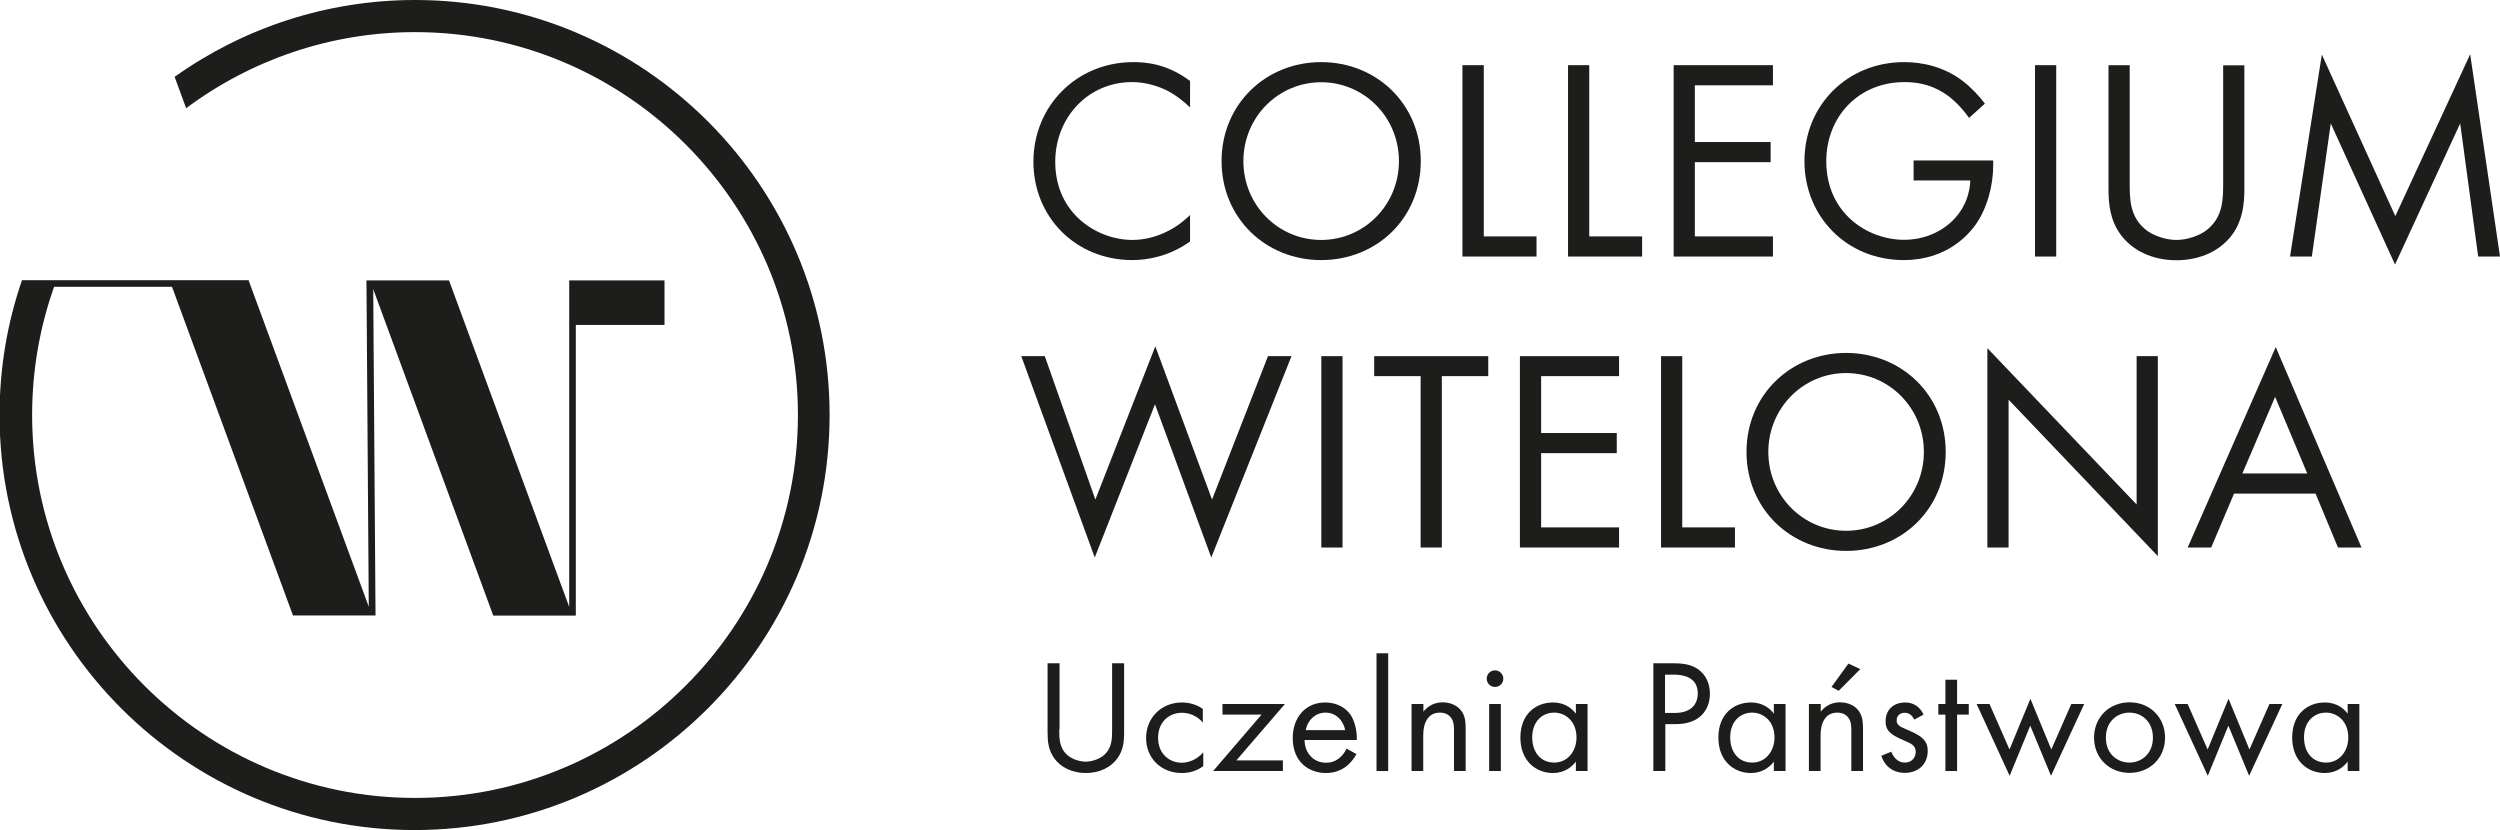 <?xml version="1.0" encoding="UTF-8"?>
<svg id="Warstwa_2" data-name="Warstwa 2" xmlns="http://www.w3.org/2000/svg" viewBox="0 0 162.64 54">
  <defs>
    <style>
      .cls-1 {
        fill: #1d1d1b;
        stroke-width: 0px;
      }
    </style>
  </defs>
  <g id="Warstwa_1-2" data-name="Warstwa 1">
    <g>
      <path class="cls-1" d="M27,0c-5.74,0-11.17,1.82-15.64,5l.75,2.04c4.21-3.14,9.39-4.95,14.89-4.95,13.73,0,24.91,11.17,24.91,24.91s-11.17,24.91-24.91,24.91S2.09,40.73,2.09,27c0-2.82.47-5.59,1.39-8.23.01-.04.03-.07.04-.11h7.67l7.87,21.38h4.95s.42,0,.42,0l-.15-21.23,7.81,21.24h4.95s.42,0,.42,0v-18.91h5.77v-2.9h-6.2v2.9h0v18.34l-7.82-21.24h-4.95s-.1,0-.1,0h-.11,0s-.21,0-.21,0l.15,21.23-7.82-21.24h-4.95s-9.39,0-9.39,0h0s-.4,0-.4,0c-.97,2.81-1.46,5.76-1.46,8.77,0,14.89,12.11,27,27,27s27-12.11,27-27S41.89,0,27,0"/>
      <path class="cls-1" d="M77.42,6.99c-.39-.39-.99-.86-1.62-1.16-.65-.3-1.42-.49-2.15-.49-2.87,0-5,2.31-5,5.19,0,3.38,2.74,5.08,5.02,5.08.84,0,1.66-.24,2.31-.58.71-.35,1.21-.82,1.44-1.04v1.72c-1.38.99-2.82,1.21-3.75,1.21-3.69,0-6.44-2.8-6.44-6.4s2.78-6.48,6.51-6.48c.75,0,2.18.09,3.68,1.23v1.72Z"/>
      <path class="cls-1" d="M80.89,10.48c0,2.86,2.26,5.13,5.06,5.13s5.06-2.28,5.06-5.13-2.26-5.13-5.06-5.13-5.06,2.28-5.06,5.13M79.47,10.48c0-3.71,2.89-6.44,6.48-6.44s6.48,2.72,6.48,6.44-2.87,6.44-6.48,6.44-6.48-2.74-6.48-6.44"/>
      <polygon class="cls-1" points="96.53 4.24 96.53 15.38 99.96 15.38 99.96 16.69 95.14 16.69 95.14 4.24 96.53 4.24"/>
      <polygon class="cls-1" points="103.39 4.24 103.39 15.38 106.83 15.38 106.83 16.69 102.01 16.69 102.01 4.24 103.39 4.24"/>
      <polygon class="cls-1" points="115.34 5.55 110.26 5.55 110.26 9.24 115.19 9.24 115.19 10.55 110.26 10.55 110.26 15.38 115.34 15.38 115.34 16.69 108.88 16.69 108.88 4.24 115.34 4.24 115.34 5.55"/>
      <path class="cls-1" d="M124.48,10.44h5.19v.3c0,1.38-.41,2.87-1.19,3.94-.37.5-1.77,2.24-4.63,2.24-3.7,0-6.46-2.82-6.46-6.44s2.78-6.44,6.49-6.44c1.19,0,2.59.3,3.81,1.23.56.43,1.08.99,1.44,1.47l-1.03.93c-.35-.5-.77-.95-1.18-1.29-.6-.49-1.53-1.04-3.02-1.04-3,0-5.09,2.26-5.09,5.15,0,3.4,2.71,5.11,5.06,5.11,1.66,0,3.1-.84,3.81-2.09.22-.39.47-.99.5-1.77h-3.69v-1.31Z"/>
      <rect class="cls-1" x="132.39" y="4.24" width="1.38" height="12.45"/>
      <path class="cls-1" d="M138.55,11.88c0,1.05,0,2.18.99,3.02.5.43,1.36.71,2.05.71s1.55-.28,2.05-.71c.99-.84.99-1.98.99-3.02v-7.63h1.38v8.01c0,1.04-.11,2.05-.78,2.99-.75,1.03-2.05,1.68-3.64,1.68s-2.89-.65-3.64-1.68c-.67-.93-.78-1.94-.78-2.99V4.24h1.38v7.63Z"/>
      <polygon class="cls-1" points="155.83 14.06 151.05 3.55 148.98 16.69 150.4 16.69 151.63 8.03 155.81 17.21 160.05 8.03 161.22 16.69 162.64 16.69 160.7 3.53 155.83 14.06"/>
      <polygon class="cls-1" points="67.97 23.17 71.26 32.5 75.16 22.53 78.85 32.5 82.49 23.17 84.02 23.17 78.8 36.27 75.14 26.3 71.22 36.27 66.44 23.17 67.97 23.17"/>
      <rect class="cls-1" x="85.96" y="23.17" width="1.38" height="12.45"/>
      <polygon class="cls-1" points="93.8 24.47 93.8 35.62 92.42 35.62 92.42 24.47 89.4 24.47 89.4 23.17 96.82 23.17 96.82 24.47 93.8 24.47"/>
      <polygon class="cls-1" points="105.33 24.47 100.26 24.47 100.26 28.17 105.18 28.17 105.18 29.48 100.26 29.48 100.26 34.31 105.33 34.31 105.33 35.62 98.88 35.62 98.88 23.17 105.33 23.17 105.33 24.47"/>
      <polygon class="cls-1" points="109.44 23.17 109.44 34.31 112.87 34.31 112.87 35.62 108.06 35.62 108.06 23.17 109.44 23.17"/>
      <path class="cls-1" d="M115.04,29.4c0,2.86,2.26,5.13,5.06,5.13s5.06-2.28,5.06-5.13-2.26-5.13-5.06-5.13-5.06,2.28-5.06,5.13M113.62,29.4c0-3.71,2.89-6.44,6.48-6.44s6.48,2.72,6.48,6.44-2.87,6.44-6.48,6.44-6.48-2.74-6.48-6.44"/>
      <polygon class="cls-1" points="129.29 35.62 129.29 22.65 139 32.82 139 23.17 140.38 23.17 140.38 36.18 130.67 26 130.67 35.62 129.29 35.62"/>
      <path class="cls-1" d="M150.1,30.8l-2.09-4.98-2.13,4.98h4.22ZM150.64,32.11h-5.3l-1.49,3.51h-1.53l5.73-13.04,5.58,13.04h-1.53l-1.46-3.51Z"/>
      <path class="cls-1" d="M68.91,47.45c0,.59,0,1.23.56,1.7.28.24.77.4,1.16.4s.87-.16,1.16-.4c.56-.47.56-1.11.56-1.7v-4.3h.78v4.51c0,.59-.06,1.16-.44,1.68-.42.58-1.16.95-2.05.95s-1.63-.37-2.05-.95c-.38-.53-.44-1.09-.44-1.68v-4.51h.78v4.3Z"/>
      <path class="cls-1" d="M78.26,47.02c-.4-.5-.98-.65-1.37-.65-.81,0-1.55.57-1.55,1.63s.76,1.62,1.53,1.62c.45,0,1.01-.2,1.41-.68v.9c-.47.35-.98.45-1.39.45-1.36,0-2.33-.97-2.33-2.28s.99-2.31,2.33-2.31c.69,0,1.15.27,1.36.42v.9Z"/>
      <polygon class="cls-1" points="80.43 49.47 83.46 49.47 83.46 50.16 78.92 50.16 82.07 46.49 79.53 46.49 79.53 45.8 83.59 45.8 80.43 49.47"/>
      <path class="cls-1" d="M87.51,47.5c-.13-.68-.64-1.14-1.28-1.14s-1.17.48-1.28,1.14h2.56ZM88.25,49.05c-.13.24-.32.5-.54.7-.4.36-.89.54-1.45.54-1.05,0-2.16-.66-2.16-2.28,0-1.3.8-2.31,2.11-2.31.85,0,1.39.42,1.65.8.27.39.43,1.06.41,1.64h-3.4c.01.9.63,1.48,1.39,1.48.36,0,.64-.11.89-.32.2-.17.36-.39.45-.6l.63.35Z"/>
      <rect class="cls-1" x="89.55" y="42.5" width=".76" height="7.66"/>
      <path class="cls-1" d="M91.84,45.8h.76v.5c.14-.18.53-.61,1.25-.61.51,0,.99.21,1.25.6.22.33.25.68.25,1.17v2.7h-.76v-2.68c0-.26-.02-.57-.2-.8-.15-.19-.38-.32-.71-.32-.26,0-.55.07-.77.34-.29.35-.32.86-.32,1.18v2.28h-.76v-4.36Z"/>
      <path class="cls-1" d="M97.64,50.16h-.76v-4.36h.76v4.36ZM97.26,43.61c.29,0,.54.24.54.54s-.24.54-.54.54-.54-.24-.54-.54.24-.54.54-.54"/>
      <path class="cls-1" d="M99.68,47.97c0,.94.53,1.64,1.43,1.64s1.45-.77,1.45-1.63c0-1.12-.78-1.62-1.45-1.62-.75,0-1.43.55-1.43,1.61M102.52,45.8h.76v4.36h-.76v-.61c-.25.33-.73.74-1.49.74-1.1,0-2.12-.78-2.12-2.31s1.01-2.28,2.12-2.28c.84,0,1.29.46,1.49.73v-.62Z"/>
      <path class="cls-1" d="M108.33,46.38h.64c.92,0,1.48-.46,1.48-1.27,0-1.11-1.04-1.22-1.55-1.22h-.58v2.49ZM108.83,43.15c.7,0,1.29.08,1.77.49.52.44.64,1.06.64,1.5,0,.99-.62,1.97-2.22,1.97h-.68v3.05h-.78v-7.01h1.27Z"/>
      <path class="cls-1" d="M112.56,47.97c0,.94.53,1.64,1.43,1.64s1.45-.77,1.45-1.63c0-1.12-.78-1.62-1.45-1.62-.75,0-1.43.55-1.43,1.61M115.4,45.8h.76v4.36h-.76v-.61c-.25.33-.73.74-1.49.74-1.1,0-2.12-.78-2.12-2.31s1.01-2.28,2.12-2.28c.84,0,1.29.46,1.49.73v-.62Z"/>
      <path class="cls-1" d="M121.03,43.52l-1.41,1.42-.47-.25,1.1-1.52.78.36ZM117.69,45.8h.76v.5c.14-.18.53-.61,1.25-.61.52,0,.99.21,1.25.6.22.33.25.68.25,1.17v2.7h-.76v-2.68c0-.26-.02-.57-.2-.8-.15-.19-.38-.32-.71-.32-.26,0-.55.07-.77.34-.29.35-.32.86-.32,1.18v2.28h-.76v-4.36Z"/>
      <path class="cls-1" d="M124.53,46.81c-.11-.25-.33-.44-.61-.44s-.53.16-.53.49c0,.32.21.41.7.62.63.26.92.46,1.09.67.19.23.23.46.23.7,0,.91-.66,1.43-1.5,1.43-.18,0-1.16-.02-1.52-1.11l.65-.27c.08.23.34.71.88.71.49,0,.71-.37.71-.69,0-.41-.29-.55-.7-.72-.53-.23-.86-.4-1.06-.64-.17-.21-.2-.42-.2-.64,0-.77.54-1.22,1.27-1.22.23,0,.85.04,1.2.79l-.62.33Z"/>
      <polygon class="cls-1" points="127.32 46.49 127.32 50.16 126.56 50.16 126.56 46.49 126.1 46.49 126.1 45.8 126.56 45.8 126.56 44.22 127.32 44.22 127.32 45.8 128.08 45.8 128.08 46.49 127.32 46.49"/>
      <polygon class="cls-1" points="129.43 45.8 130.73 48.76 132.09 45.46 133.45 48.76 134.75 45.8 135.59 45.8 133.43 50.47 132.08 47.21 130.74 50.47 128.59 45.8 129.43 45.8"/>
      <path class="cls-1" d="M137,47.99c0,1.07.76,1.62,1.53,1.62s1.53-.56,1.53-1.62-.74-1.63-1.53-1.63-1.53.57-1.53,1.63M136.23,47.99c0-1.32.98-2.3,2.31-2.3s2.31.98,2.31,2.3-.99,2.29-2.31,2.29-2.31-.97-2.31-2.29"/>
      <polygon class="cls-1" points="142.32 45.8 143.62 48.76 144.98 45.46 146.34 48.76 147.64 45.8 148.48 45.8 146.32 50.47 144.97 47.21 143.63 50.47 141.48 45.8 142.32 45.8"/>
      <path class="cls-1" d="M149.89,47.97c0,.94.53,1.64,1.43,1.64s1.45-.77,1.45-1.63c0-1.12-.78-1.62-1.45-1.62-.75,0-1.43.55-1.43,1.61M152.73,45.8h.76v4.36h-.76v-.61c-.25.33-.73.74-1.49.74-1.1,0-2.12-.78-2.12-2.31s1.01-2.28,2.12-2.28c.84,0,1.29.46,1.49.73v-.62Z"/>
    </g>
  </g>
</svg>